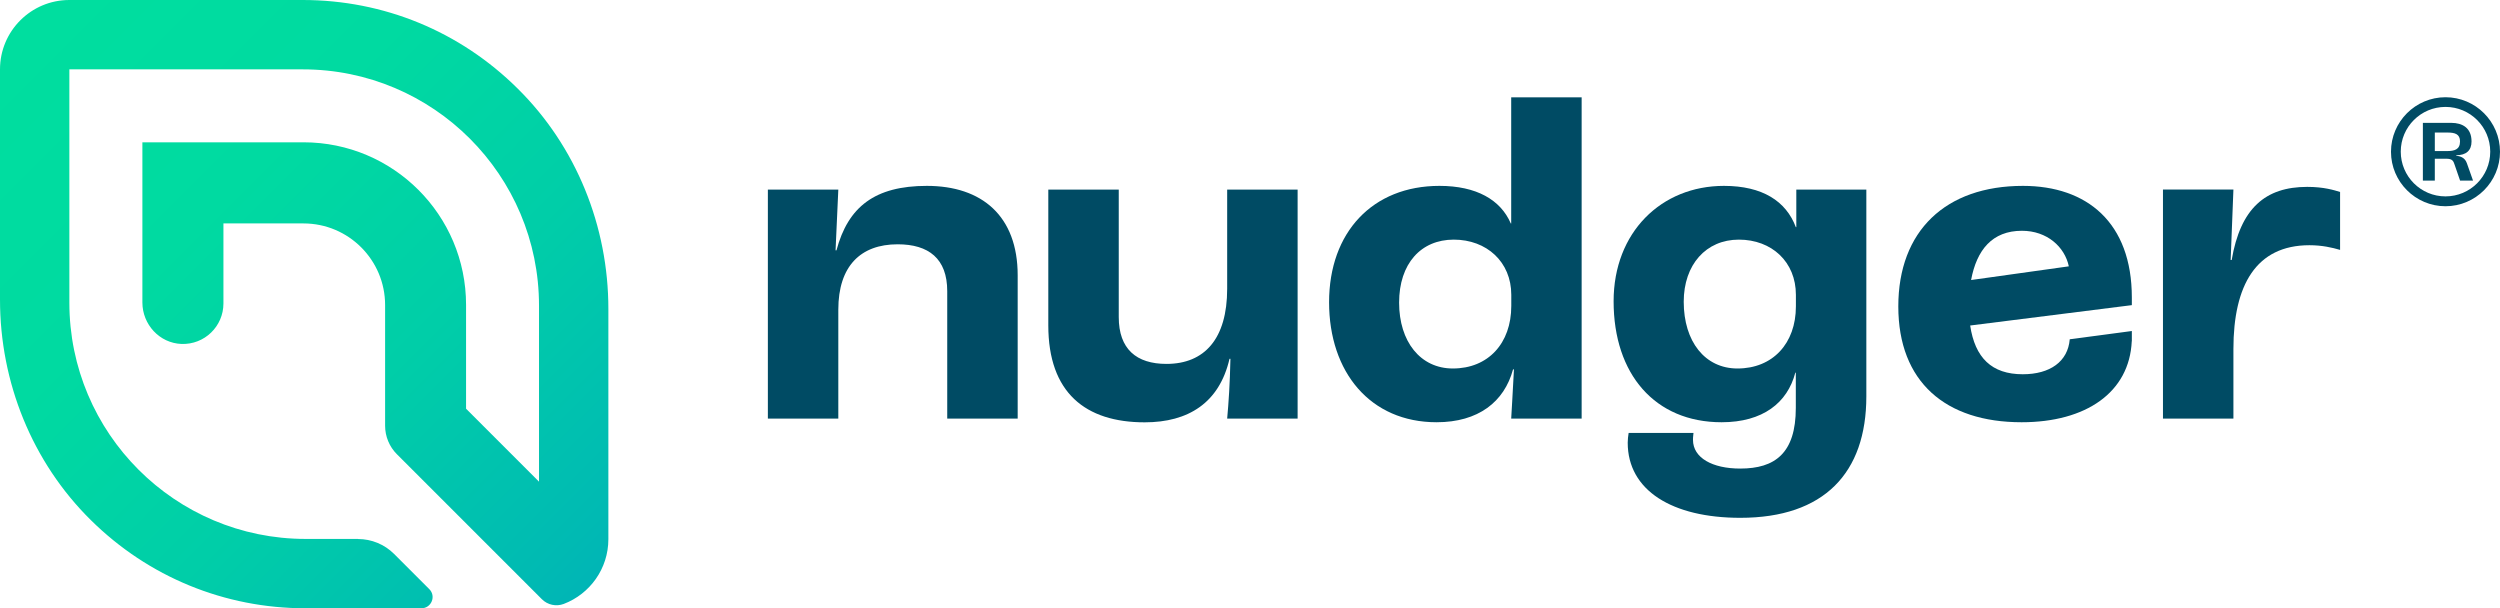 <?xml version="1.0" encoding="UTF-8"?>
<svg id="Calque_2" data-name="Calque 2" xmlns="http://www.w3.org/2000/svg" xmlns:xlink="http://www.w3.org/1999/xlink" viewBox="0 0 299.53 72.88">
  <defs>
    <style>
      .cls-1 {
        fill: url(#Dégradé_sans_nom_538);
      }

      .cls-2 {
        fill: #004b64;
      }
    </style>
    <linearGradient id="Dégradé_sans_nom_538" data-name="Dégradé sans nom 538" x1="1.4" y1="1.4" x2="89.63" y2="89.63" gradientUnits="userSpaceOnUse">
      <stop offset=".03" stop-color="#00de9f"/>
      <stop offset=".27" stop-color="#00daa1"/>
      <stop offset=".5" stop-color="#00cea8"/>
      <stop offset=".74" stop-color="#00bab3"/>
      <stop offset=".96" stop-color="#00a1c2"/>
    </linearGradient>
  </defs>
  <g id="_00_-_Menu" data-name="00 - Menu">
    <g>
      <path class="cls-1" d="M42.89,64.57h-6.27c-15.64,0-28.31-12.68-28.31-28.31V8.31h27.96c15.64,0,28.31,12.68,28.31,28.31v21.09l-8.74-8.74v-12.44c0-10.76-8.72-19.48-19.48-19.48h-19.3v19.19c0,2.63,2.05,4.87,4.68,4.97,2.76.1,5.03-2.11,5.03-4.85v-9.59h9.59c5.4,0,9.78,4.38,9.78,9.78v14.46c0,1.28.51,2.51,1.41,3.41l17.37,17.37c.69.69,1.71.91,2.62.57,3.13-1.19,5.35-4.22,5.35-7.76v-27.59c0-9.89-3.84-19.46-10.88-26.41C55.1,3.75,45.97,0,36.26,0H8.31C3.72,0,0,3.72,0,8.31v27.59c0,9.89,3.84,19.46,10.88,26.41,6.9,6.82,16.03,10.57,25.74,10.57h13.86c1.2,0,1.81-1.45.95-2.3l-4.21-4.21c-1.15-1.15-2.71-1.79-4.33-1.79Z"/>
      <g>
        <path class="cls-2" d="M111.05,22.27c-6.22,0-9.44,2.5-10.83,7.72h-.11l.33-7.27h-8.44v27.43h8.44v-13.05c0-5.22,2.67-7.83,7.11-7.83,3.72,0,5.94,1.72,5.94,5.61v15.27h8.44v-17.16c0-7.11-4.28-10.72-10.88-10.72Z"/>
        <path class="cls-2" d="M147.03,34.6c0,6-2.72,9-7.27,9-3.61,0-5.72-1.78-5.72-5.61v-15.27h-8.44v16.27c0,8.05,4.44,11.61,11.55,11.61,5.22,0,8.94-2.33,10.16-7.61h.11c-.06,3-.22,5.28-.39,7.16h8.44v-27.43h-8.44v11.88Z"/>
        <path class="cls-2" d="M181.07,26.77h-.06c-1.22-2.83-4.11-4.5-8.55-4.5-8,0-13.22,5.55-13.22,13.94s4.94,14.38,12.88,14.38c5,0,8.11-2.44,9.16-6.33h.11c-.17,2.94-.28,5.33-.33,5.89h8.44V11.66h-8.44v15.1ZM181.07,36.65c0,4.5-2.78,7.5-7,7.5-3.89,0-6.44-3.22-6.44-7.89s2.61-7.55,6.55-7.55,6.89,2.67,6.89,6.61v1.33Z"/>
        <path class="cls-2" d="M215.22,27.21h-.06c-1.17-3.11-4-4.94-8.61-4.94-7.5,0-13.22,5.55-13.22,13.83,0,8.72,4.94,14.49,12.94,14.49,4.94,0,7.89-2.33,8.83-5.94h.06v4.22c0,5.44-2.5,7.27-6.66,7.27-3.33,0-5.66-1.28-5.66-3.44,0-.11,0-.39.06-.83h-7.77c-.06.28-.11.89-.11,1.17,0,5.72,5.33,9,13.49,9,10.05,0,15.1-5.39,15.1-14.55v-24.77h-8.39v4.5ZM215.17,36.71c0,4.44-2.78,7.44-7,7.44-3.89,0-6.44-3.22-6.44-8,0-4.44,2.67-7.44,6.61-7.44s6.83,2.67,6.83,6.61v1.39Z"/>
        <path class="cls-2" d="M267.37,31.15h-.11l.33-8.44h-8.44v27.44h8.44v-8.33c0-7.66,2.72-12.44,9.11-12.44,1.5,0,2.72.28,3.67.56v-6.94c-.72-.22-1.94-.61-3.94-.61-5,0-8,2.55-9.05,8.78Z"/>
        <path class="cls-2" d="M294.28,18.65v-.05c1.21,0,1.84-.58,1.84-1.65,0-1.62-1.08-2.23-2.44-2.23h-3.39v6.92h1.43v-2.62h1.45c.7.01.79.34.91.68l.67,1.94h1.55l-.74-2.09c-.26-.74-.87-.83-1.28-.9ZM293.17,18.1h-1.45v-2.22h1.52c.87,0,1.5.17,1.5,1.06,0,.99-.68,1.16-1.58,1.16Z"/>
        <path class="cls-2" d="M293,11.65c-3.6,0-6.53,2.93-6.53,6.53s2.93,6.53,6.53,6.53,6.53-2.93,6.53-6.53-2.93-6.53-6.53-6.53ZM293,23.53c-2.96,0-5.36-2.4-5.36-5.36s2.4-5.36,5.36-5.36,5.36,2.4,5.36,5.36-2.4,5.36-5.36,5.36Z"/>
        <path class="cls-2" d="M242.38,22.27c-9.27,0-14.94,5.39-14.94,14.44s5.66,13.88,14.77,13.88c7.73,0,12.92-3.58,13.2-9.71h.01s0-1.22,0-1.22l-7.44.99c-.22,2.67-2.36,4.19-5.63,4.19-3.73,0-5.72-1.98-6.3-5.84l19.37-2.44v-.91c0-9-5.39-13.38-13.05-13.38ZM242.25,27.65c3.02,0,5.13,1.93,5.62,4.26l-11.71,1.64c.67-3.61,2.54-5.9,6.09-5.9Z"/>
      </g>
    </g>
  </g>
</svg>